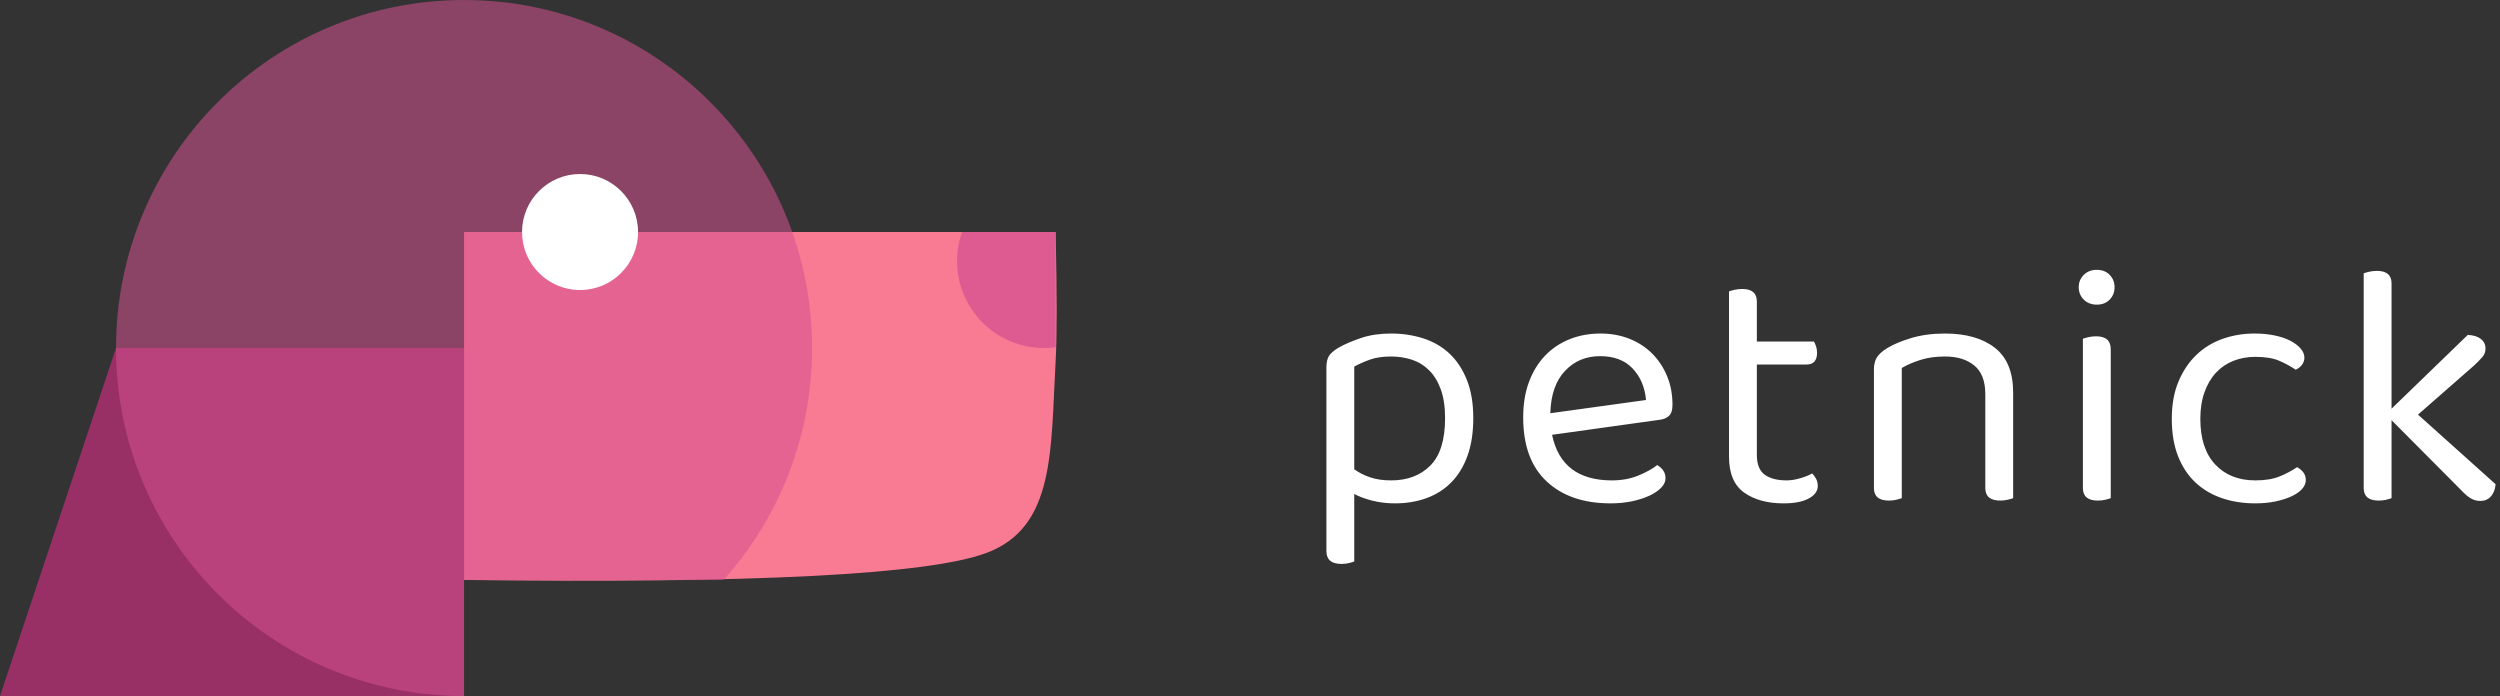 <?xml version="1.0" encoding="UTF-8"?>
<svg width="431px" height="120px" viewBox="0 0 431 120" version="1.1" xmlns="http://www.w3.org/2000/svg" xmlns:xlink="http://www.w3.org/1999/xlink">
    <rect x="0" y="0" width="431" height="120" fill="#333333" stroke="none"/>
    <!-- Generator: Sketch 64 (93537) - https://sketch.com -->
    <title>Group</title>
    <desc>Created with Sketch.</desc>
    <g id="Page-1" stroke="none" stroke-width="1" fill="none" fill-rule="evenodd">
        <g id="Group">
            <path d="M80,40 L182,40.002 C182.218,50.893 182.218,58.252 182,62.079 C181.12,77.536 182.001,90.924 170,95.35 C159.907,99.073 129.907,100.615 80,99.977 L80,40 Z" id="Rectangle" fill="#F97A93"></path>
            <path d="M182,40 L182.001,59.87 C181.346,59.957 180.678,60.002 180,60.002 C171.716,60.002 165,53.286 165,45.002 C165,43.248 165.301,41.565 165.854,40.001 L182,40 Z" id="Combined-Shape" fill="#D35190" opacity="0.746"></path>
            <path d="M0,120 L20,60 L80,60 L80,120 L0,120 Z" id="Combined-Shape" fill="#993065"></path>
            <path d="M80,0 C113.137,0 140,26.863 140,60 C140,75.368 134.222,89.386 124.721,100.002 L80,100 L80,120 C46.863,120 20,93.137 20,60 C20,26.863 46.863,0 80,0 Z" id="Combined-Shape" fill="#D35190" opacity="0.548"></path>
            <circle id="Oval" fill="#FFFFFF" cx="100" cy="40" r="10"></circle>
            <path d="M231.252,97.22 C231.732,97.22 232.173,97.17 232.572,97.07 C232.972,96.97 233.273,96.88 233.472,96.8 L233.472,96.8 L233.472,85.16 C234.273,85.6 235.292,85.98 236.532,86.3 C237.773,86.62 239.093,86.78 240.493,86.78 C242.452,86.78 244.262,86.48 245.923,85.88 C247.583,85.28 249.012,84.37 250.213,83.15 C251.412,81.93 252.343,80.4 253.002,78.56 C253.662,76.72 253.993,74.56 253.993,72.08 C253.993,69.52 253.623,67.32 252.882,65.48 C252.143,63.64 251.143,62.13 249.882,60.95 C248.623,59.77 247.123,58.9 245.382,58.34 C243.643,57.78 241.792,57.5 239.833,57.5 C237.912,57.5 236.202,57.75 234.702,58.25 C233.202,58.75 231.912,59.3 230.833,59.9 C229.952,60.42 229.373,60.92 229.093,61.4 C228.812,61.88 228.673,62.52 228.673,63.32 L228.673,63.32 L228.673,95 C228.673,96.48 229.532,97.22 231.252,97.22 Z M239.833,82.82 C238.433,82.82 237.213,82.64 236.173,82.28 C235.132,81.92 234.232,81.46 233.472,80.9 L233.472,80.9 L233.472,63.2 C234.273,62.76 235.173,62.36 236.173,62 C237.173,61.64 238.393,61.46 239.833,61.46 C241.072,61.46 242.252,61.64 243.373,62 C244.493,62.36 245.482,62.96 246.343,63.8 C247.202,64.64 247.882,65.74 248.382,67.1 C248.882,68.46 249.132,70.12 249.132,72.08 C249.132,75.84 248.282,78.57 246.583,80.27 C244.882,81.97 242.632,82.82 239.833,82.82 Z M277.658,86.78 C278.978,86.78 280.207,86.66 281.348,86.42 C282.488,86.18 283.488,85.86 284.348,85.46 C285.207,85.06 285.887,84.6 286.387,84.08 C286.887,83.56 287.137,83.02 287.137,82.46 C287.137,81.5 286.658,80.74 285.697,80.18 C284.897,80.82 283.817,81.42 282.457,81.98 C281.098,82.54 279.577,82.82 277.897,82.82 C272.098,82.82 268.658,80.2 267.577,74.96 L267.577,74.96 L286.058,72.38 C286.777,72.3 287.337,72.07 287.738,71.69 C288.137,71.31 288.337,70.68 288.337,69.8 C288.337,68 288.027,66.35 287.408,64.85 C286.788,63.35 285.928,62.05 284.827,60.95 C283.728,59.85 282.418,59 280.897,58.4 C279.377,57.8 277.717,57.5 275.918,57.5 C273.998,57.5 272.217,57.83 270.577,58.49 C268.938,59.15 267.527,60.1 266.348,61.34 C265.168,62.58 264.248,64.09 263.587,65.87 C262.928,67.65 262.598,69.68 262.598,71.96 C262.598,76.8 263.947,80.48 266.647,83 C269.348,85.52 273.017,86.78 277.658,86.78 Z M267.277,71.24 C267.358,68.08 268.197,65.65 269.798,63.95 C271.397,62.25 273.418,61.4 275.858,61.4 C278.257,61.4 280.127,62.11 281.467,63.53 C282.808,64.95 283.577,66.76 283.777,68.96 L283.777,68.96 L267.277,71.24 Z M307.502,86.78 C309.342,86.78 310.783,86.5 311.822,85.94 C312.863,85.38 313.382,84.66 313.382,83.78 C313.382,83.3 313.283,82.88 313.082,82.52 C312.882,82.16 312.663,81.86 312.423,81.62 C311.863,81.94 311.163,82.22 310.322,82.46 C309.483,82.7 308.723,82.82 308.043,82.82 C306.402,82.82 305.132,82.49 304.233,81.83 C303.332,81.17 302.882,80.04 302.882,78.44 L302.882,78.44 L302.882,62.84 L311.462,62.84 C312.663,62.84 313.262,62.16 313.262,60.8 C313.262,60.4 313.202,60.03 313.082,59.69 C312.962,59.35 312.842,59.08 312.723,58.88 L312.723,58.88 L302.882,58.88 L302.882,51.98 C302.882,50.54 302.043,49.82 300.363,49.82 C299.882,49.82 299.433,49.87 299.012,49.97 C298.592,50.07 298.283,50.16 298.082,50.24 L298.082,50.24 L298.082,78.74 C298.082,81.62 298.952,83.68 300.692,84.92 C302.433,86.16 304.702,86.78 307.502,86.78 Z M344.848,86.3 C345.288,86.3 345.717,86.25 346.137,86.15 C346.558,86.05 346.868,85.96 347.067,85.88 L347.067,85.88 L347.067,67.7 C347.067,64.18 346.017,61.6 343.918,59.96 C341.817,58.32 338.947,57.5 335.308,57.5 C333.147,57.5 331.207,57.76 329.488,58.28 C327.767,58.8 326.387,59.38 325.348,60.02 C324.507,60.54 323.918,61.07 323.577,61.61 C323.238,62.15 323.067,62.84 323.067,63.68 L323.067,63.68 L323.067,84.14 C323.067,85.58 323.928,86.3 325.647,86.3 C326.127,86.3 326.567,86.25 326.967,86.15 C327.368,86.05 327.668,85.96 327.868,85.88 L327.868,85.88 L327.868,63.44 C328.748,62.92 329.808,62.46 331.048,62.06 C332.288,61.66 333.707,61.46 335.308,61.46 C337.428,61.46 339.118,61.98 340.377,63.02 C341.637,64.06 342.267,65.7 342.267,67.94 L342.267,67.94 L342.267,84.14 C342.267,85.58 343.127,86.3 344.848,86.3 Z M361.493,52.52 C362.413,52.52 363.152,52.23 363.712,51.65 C364.272,51.07 364.553,50.36 364.553,49.52 C364.553,48.68 364.272,47.97 363.712,47.39 C363.152,46.81 362.413,46.52 361.493,46.52 C360.572,46.52 359.822,46.81 359.243,47.39 C358.663,47.97 358.373,48.68 358.373,49.52 C358.373,50.36 358.663,51.07 359.243,51.65 C359.822,52.23 360.572,52.52 361.493,52.52 Z M361.673,86.3 C362.152,86.3 362.592,86.25 362.993,86.15 C363.392,86.05 363.692,85.96 363.892,85.88 L363.892,85.88 L363.892,60.2 C363.892,58.72 363.053,57.98 361.373,57.98 C360.892,57.98 360.442,58.03 360.022,58.13 C359.603,58.23 359.293,58.32 359.092,58.4 L359.092,58.4 L359.092,84.14 C359.092,85.58 359.952,86.3 361.673,86.3 Z M388.817,86.78 C390.058,86.78 391.207,86.67 392.267,86.45 C393.327,86.23 394.248,85.94 395.027,85.58 C395.808,85.22 396.418,84.8 396.858,84.32 C397.298,83.84 397.517,83.32 397.517,82.76 C397.517,82.24 397.377,81.8 397.098,81.44 C396.817,81.08 396.457,80.78 396.017,80.54 C395.137,81.14 394.137,81.67 393.017,82.13 C391.897,82.59 390.498,82.82 388.817,82.82 C385.938,82.82 383.637,81.91 381.918,80.09 C380.197,78.27 379.337,75.64 379.337,72.2 C379.337,70.48 379.577,68.95 380.058,67.61 C380.538,66.27 381.197,65.15 382.038,64.25 C382.877,63.35 383.877,62.67 385.038,62.21 C386.197,61.75 387.457,61.52 388.817,61.52 C390.498,61.52 391.858,61.74 392.897,62.18 C393.938,62.62 394.897,63.14 395.777,63.74 C396.217,63.54 396.577,63.26 396.858,62.9 C397.137,62.54 397.277,62.12 397.277,61.64 C397.277,61.12 397.067,60.61 396.647,60.11 C396.228,59.61 395.637,59.16 394.877,58.76 C394.118,58.36 393.207,58.05 392.147,57.83 C391.087,57.61 389.938,57.5 388.697,57.5 C386.738,57.5 384.887,57.81 383.147,58.43 C381.408,59.05 379.897,59.98 378.618,61.22 C377.337,62.46 376.317,63.99 375.558,65.81 C374.798,67.63 374.418,69.76 374.418,72.2 C374.418,74.68 374.777,76.83 375.498,78.65 C376.217,80.47 377.217,81.98 378.498,83.18 C379.777,84.38 381.298,85.28 383.058,85.88 C384.817,86.48 386.738,86.78 388.817,86.78 Z M427.603,86.36 C428.363,86.36 428.973,86.1 429.433,85.58 C429.892,85.06 430.163,84.36 430.243,83.48 L430.243,83.48 L416.863,71.48 L426.522,63.02 C427.123,62.46 427.603,61.97 427.962,61.55 C428.322,61.13 428.502,60.64 428.502,60.08 C428.502,59.4 428.233,58.85 427.692,58.43 C427.152,58.01 426.402,57.78 425.442,57.74 L425.442,57.74 L412.303,70.46 L412.303,48.86 C412.303,47.42 411.462,46.7 409.783,46.7 C409.303,46.7 408.853,46.75 408.433,46.85 C408.012,46.95 407.702,47.04 407.502,47.12 L407.502,47.12 L407.502,84.14 C407.502,85.58 408.363,86.3 410.082,86.3 C410.562,86.3 411.002,86.25 411.402,86.15 C411.803,86.05 412.103,85.96 412.303,85.88 L412.303,85.88 L412.303,72.44 L424.423,84.62 C424.942,85.18 425.452,85.61 425.952,85.91 C426.452,86.21 427.002,86.36 427.603,86.36 Z" id="petnick" fill="#FFFFFF" fill-rule="nonzero"></path>
        </g>
    </g>
</svg>